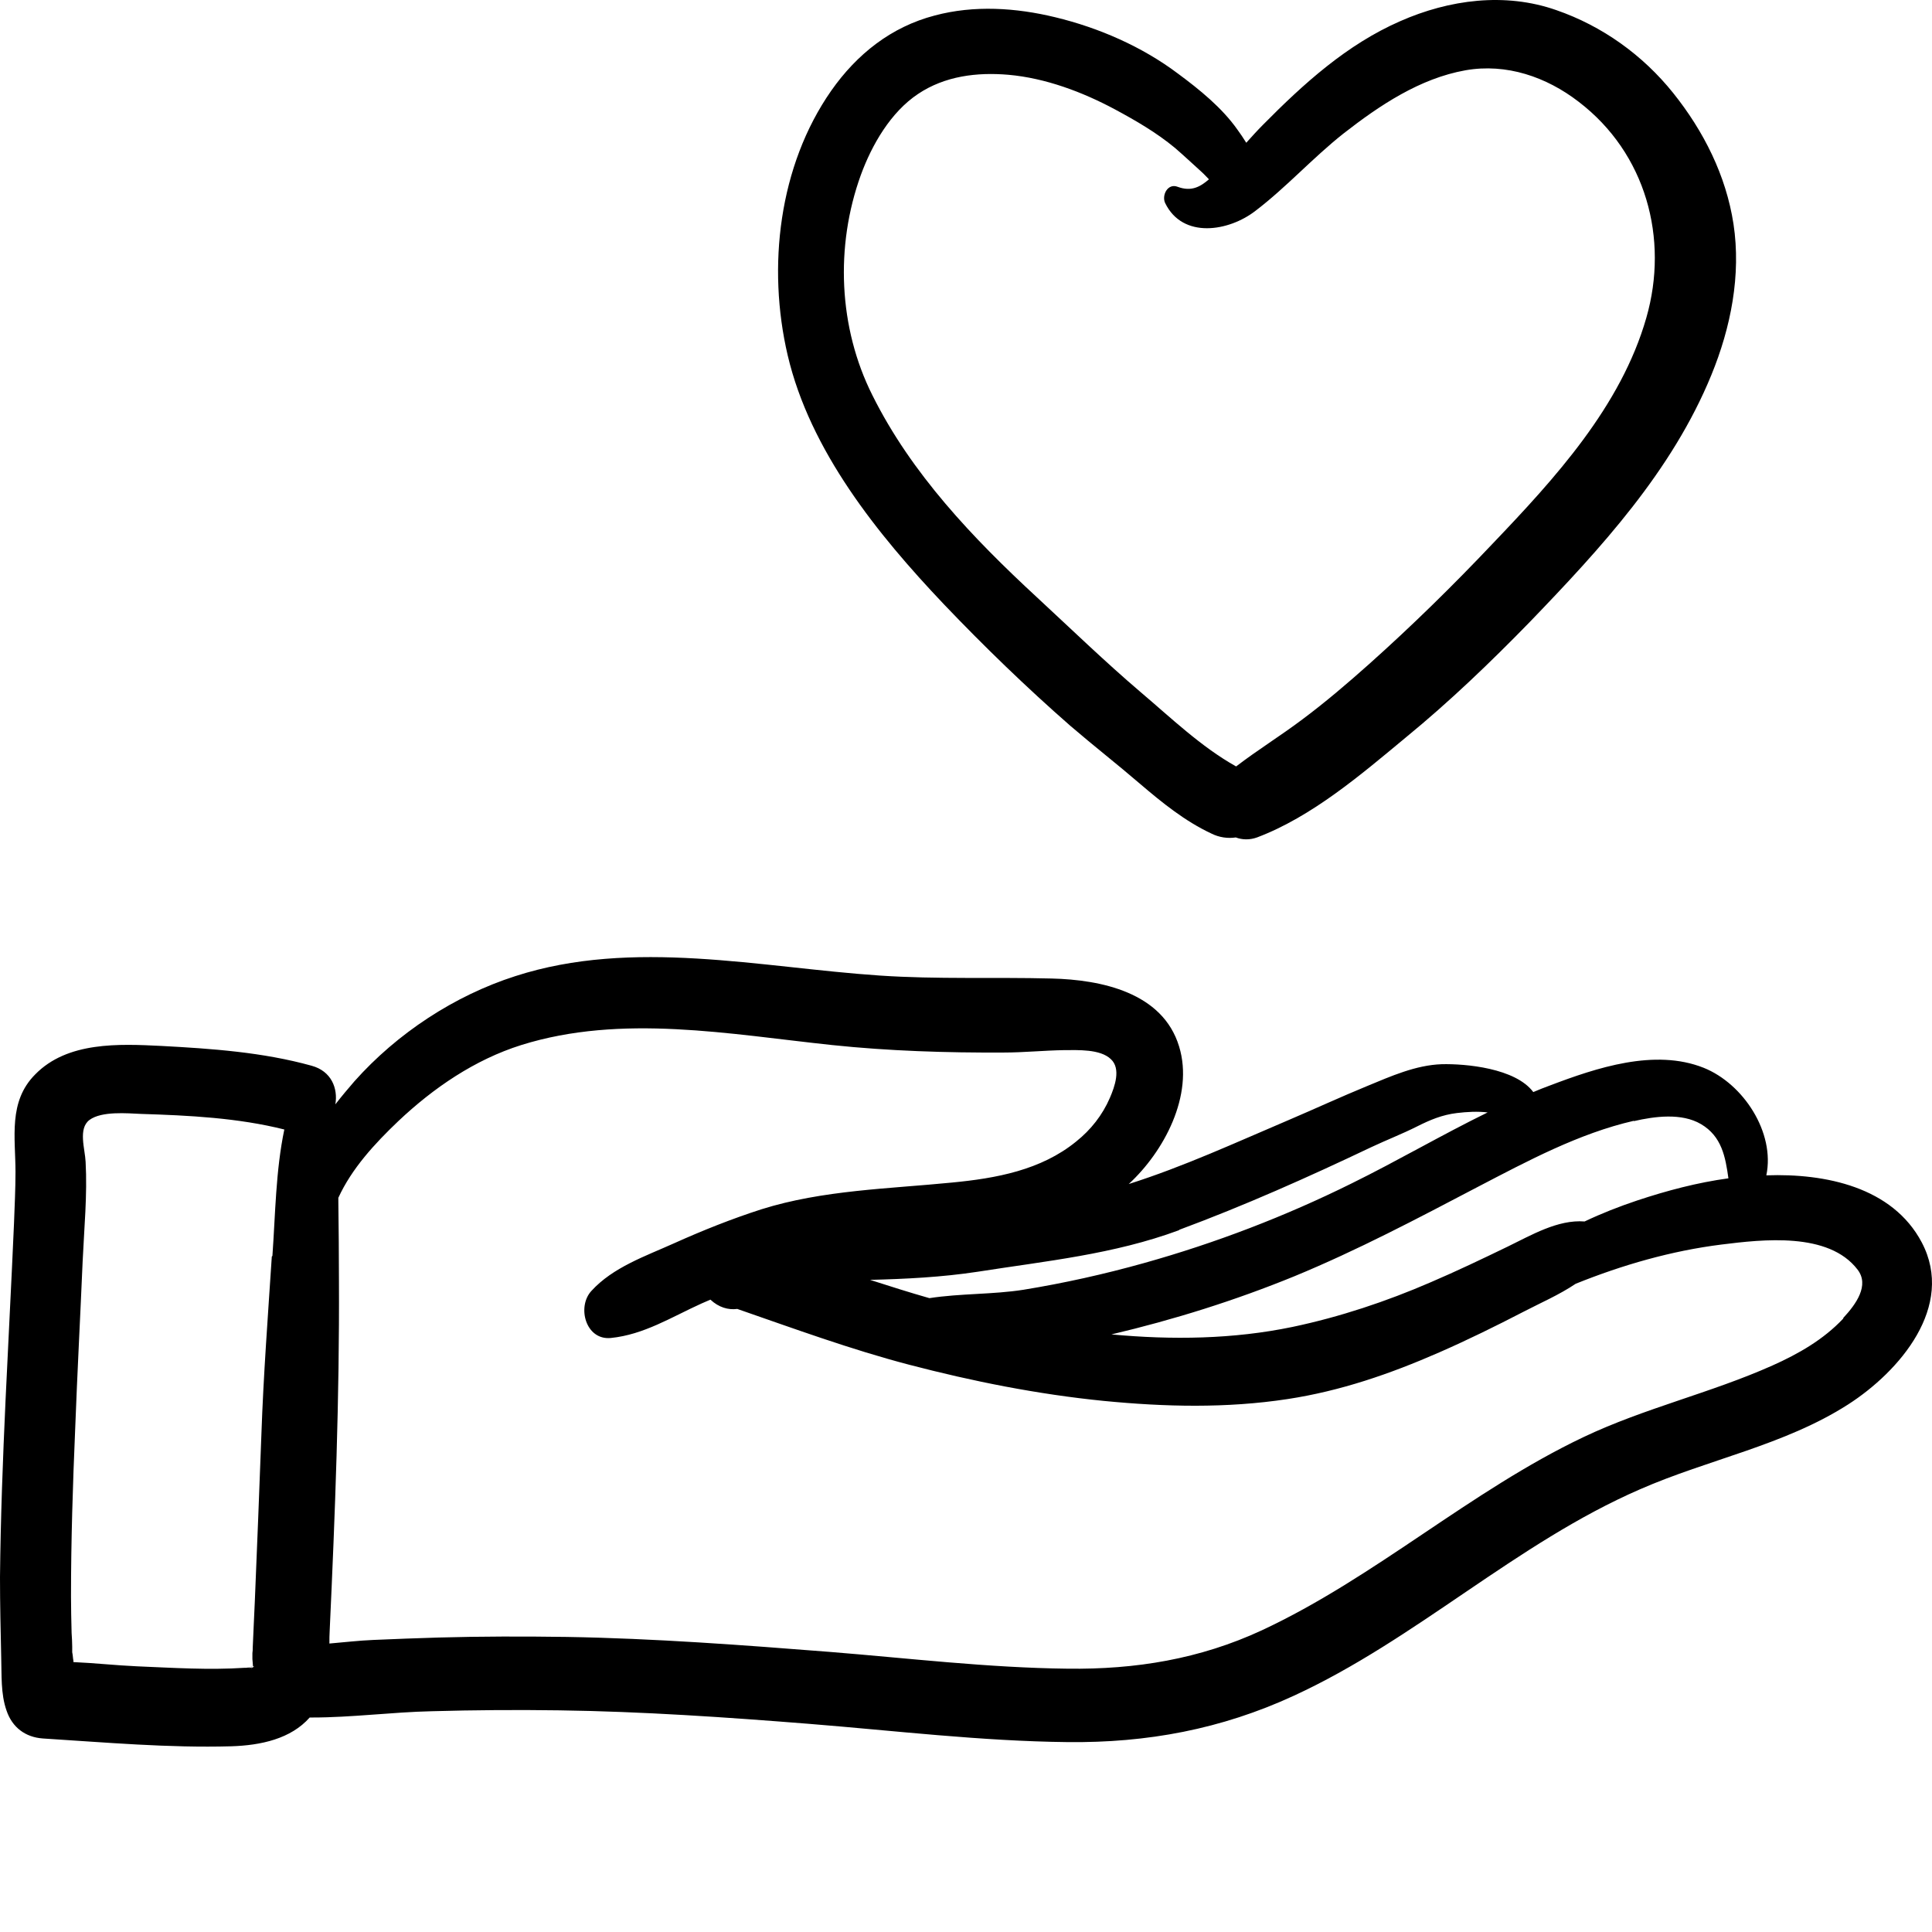 <svg width="48" height="48" viewBox="0 0 48 48" fill="none" xmlns="http://www.w3.org/2000/svg">
<path d="M47.746 30.868C47.019 29.491 45.351 29.149 43.884 29.201C44.106 28.137 43.313 26.924 42.327 26.529C41.111 26.045 39.666 26.529 38.509 26.968C38.368 27.02 38.235 27.072 38.094 27.132C37.65 26.537 36.412 26.425 35.819 26.44C35.174 26.462 34.558 26.738 33.965 26.983C33.313 27.251 32.668 27.549 32.023 27.824C30.711 28.382 29.407 28.985 28.043 29.417C28.917 28.613 29.666 27.214 29.295 26.001C28.888 24.654 27.353 24.341 26.13 24.311C24.699 24.274 23.284 24.334 21.853 24.237C18.88 24.036 15.723 23.307 12.802 24.252C11.29 24.736 9.866 25.673 8.806 26.864C8.651 27.043 8.488 27.236 8.332 27.437C8.399 27.043 8.236 26.611 7.739 26.477C6.531 26.142 5.263 26.053 4.01 25.986C2.958 25.934 1.675 25.874 0.875 26.693C0.2 27.37 0.385 28.263 0.385 29.119C0.385 29.543 0.363 29.967 0.348 30.392C0.222 33.316 0.03 36.249 0 39.181C0 39.851 0.015 40.513 0.03 41.175C0.044 41.607 0.015 42.083 0.163 42.5C0.304 42.917 0.63 43.162 1.067 43.192C2.617 43.289 4.188 43.43 5.745 43.386C6.486 43.363 7.227 43.2 7.694 42.671C7.717 42.671 7.732 42.671 7.754 42.671C8.74 42.671 9.74 42.537 10.726 42.515C11.786 42.485 12.846 42.478 13.899 42.493C15.967 42.522 18.035 42.664 20.096 42.828C22.231 42.999 24.381 43.259 26.523 43.282C28.502 43.304 30.34 42.961 32.134 42.135C35.181 40.736 37.664 38.34 40.748 37C42.446 36.256 44.336 35.906 45.915 34.894C47.19 34.075 48.583 32.461 47.746 30.868ZM6.753 31.218C6.657 32.691 6.545 34.165 6.494 35.646C6.442 37.023 6.39 38.407 6.331 39.784C6.316 40.171 6.293 40.55 6.279 40.937C6.279 40.982 6.279 41.026 6.271 41.071C6.271 41.123 6.271 41.175 6.271 41.22C6.271 41.25 6.286 41.369 6.286 41.406C6.286 41.406 6.286 41.406 6.286 41.413C6.286 41.413 6.286 41.406 6.293 41.399H6.308C6.308 41.413 6.293 41.421 6.271 41.428C6.219 41.495 6.234 41.466 6.264 41.428C6.205 41.443 6.116 41.443 6.123 41.436C6.108 41.436 6.093 41.436 6.078 41.436C5.189 41.495 4.292 41.436 3.402 41.399C2.884 41.376 2.35 41.317 1.824 41.294C1.824 41.294 1.824 41.287 1.824 41.279C1.824 41.265 1.824 41.242 1.816 41.212C1.809 41.131 1.801 41.079 1.794 41.049C1.794 41.049 1.794 41.026 1.794 40.907C1.794 40.796 1.786 40.684 1.779 40.572C1.772 40.267 1.764 39.962 1.764 39.665C1.764 38.273 1.809 36.881 1.868 35.497C1.92 34.113 1.994 32.728 2.053 31.344C2.09 30.526 2.172 29.685 2.127 28.866C2.113 28.546 1.935 28.04 2.224 27.824C2.528 27.601 3.158 27.66 3.506 27.675C4.692 27.712 5.908 27.772 7.064 28.062C6.849 29.089 6.842 30.168 6.768 31.203L6.753 31.218ZM40.592 27.854C41.111 27.735 41.778 27.645 42.26 27.928C42.779 28.233 42.868 28.747 42.942 29.275C42.171 29.38 41.415 29.58 40.674 29.826C40.229 29.975 39.792 30.146 39.369 30.347C38.702 30.295 38.042 30.689 37.457 30.972C36.827 31.277 36.189 31.582 35.544 31.858C34.447 32.334 33.283 32.721 32.112 32.967C30.644 33.272 29.125 33.294 27.613 33.153C29.162 32.788 30.681 32.312 32.157 31.709C33.728 31.061 35.218 30.273 36.723 29.484C37.953 28.844 39.228 28.159 40.592 27.846V27.854ZM29.295 30.555C30.919 29.953 32.505 29.245 34.069 28.501C34.447 28.323 34.833 28.174 35.203 27.988C35.529 27.824 35.826 27.698 36.197 27.653C36.449 27.623 36.708 27.608 36.96 27.638C35.819 28.196 34.714 28.844 33.58 29.402C31.927 30.221 30.2 30.883 28.421 31.381C27.435 31.657 26.434 31.88 25.426 32.044C24.67 32.163 23.862 32.133 23.091 32.252C22.594 32.111 22.105 31.954 21.616 31.798C22.505 31.776 23.402 31.731 24.284 31.597C25.989 31.329 27.665 31.166 29.295 30.563V30.555ZM45.796 32.758C45.307 33.279 44.684 33.636 44.032 33.927C42.498 34.611 40.859 34.983 39.34 35.705C36.523 37.045 34.173 39.188 31.349 40.505C29.807 41.22 28.213 41.48 26.523 41.458C24.551 41.436 22.572 41.198 20.615 41.041C18.436 40.87 16.264 40.706 14.077 40.669C13.017 40.654 11.957 40.654 10.897 40.684C10.356 40.699 9.815 40.721 9.273 40.744C8.91 40.759 8.547 40.803 8.184 40.833C8.184 40.721 8.184 40.617 8.191 40.513C8.325 37.618 8.436 34.723 8.421 31.82C8.421 31.166 8.414 30.503 8.406 29.848C8.406 29.819 8.406 29.789 8.406 29.759C8.74 29.03 9.31 28.412 9.896 27.854C10.771 27.028 11.794 26.328 12.95 25.964C15.448 25.182 18.132 25.696 20.674 25.964C22.083 26.112 23.513 26.157 24.929 26.15C25.433 26.15 25.937 26.098 26.441 26.09C26.782 26.09 27.331 26.06 27.598 26.313C27.857 26.552 27.694 26.998 27.576 27.273C27.39 27.705 27.101 28.07 26.738 28.36C25.863 29.074 24.744 29.275 23.654 29.38C22.083 29.536 20.444 29.566 18.925 30.042C18.183 30.28 17.457 30.57 16.745 30.89C16.034 31.21 15.226 31.486 14.692 32.074C14.329 32.468 14.551 33.301 15.174 33.242C15.997 33.16 16.686 32.721 17.427 32.386C17.502 32.356 17.576 32.319 17.65 32.289C17.857 32.483 18.095 32.55 18.317 32.52C19.733 33.011 21.134 33.525 22.579 33.904C24.173 34.321 25.782 34.641 27.42 34.805C28.947 34.954 30.466 34.991 31.986 34.76C33.306 34.559 34.536 34.135 35.759 33.599C36.471 33.287 37.168 32.944 37.857 32.587C38.272 32.371 38.739 32.17 39.147 31.895C40.311 31.426 41.526 31.076 42.772 30.92C43.787 30.794 45.433 30.6 46.152 31.545C46.449 31.932 46.115 32.401 45.796 32.743V32.758ZM6.256 41.421C6.256 41.421 6.256 41.421 6.264 41.406C6.264 41.406 6.256 41.406 6.249 41.421H6.256ZM6.249 41.428C6.145 41.428 6.108 41.436 6.101 41.443C6.153 41.443 6.197 41.436 6.249 41.428C6.249 41.428 6.249 41.428 6.256 41.428H6.249ZM6.256 41.428C6.256 41.428 6.256 41.428 6.256 41.436V41.428ZM6.242 41.391C6.242 41.391 6.242 41.413 6.249 41.421C6.249 41.421 6.242 41.406 6.234 41.399L6.242 41.391ZM6.271 41.413C6.271 41.413 6.271 41.413 6.271 41.421C6.271 41.421 6.271 41.421 6.271 41.413Z" fill="black"/>
<path d="M43.068 5.564C42.883 4.359 42.327 3.257 41.571 2.312C40.814 1.367 39.806 0.645 38.665 0.251C37.39 -0.196 36.004 -0.01 34.788 0.526C33.461 1.106 32.386 2.081 31.378 3.101C31.237 3.242 31.096 3.399 30.963 3.547C30.889 3.428 30.815 3.317 30.748 3.227C30.362 2.677 29.799 2.223 29.265 1.828C28.376 1.159 27.301 0.69 26.219 0.429C25.24 0.191 24.202 0.124 23.224 0.385C22.142 0.667 21.289 1.345 20.652 2.253C19.347 4.121 19.058 6.636 19.569 8.824C20.125 11.198 21.801 13.274 23.446 15.008C24.447 16.058 25.5 17.077 26.589 18.03C27.16 18.521 27.753 18.983 28.324 19.474C28.872 19.942 29.443 20.404 30.096 20.709C30.288 20.806 30.503 20.836 30.703 20.806C30.859 20.865 31.044 20.873 31.23 20.806C32.594 20.292 33.817 19.243 34.929 18.32C36.011 17.434 37.026 16.46 38.005 15.455C39.769 13.624 41.541 11.704 42.519 9.315C43.001 8.139 43.261 6.837 43.068 5.564ZM40.903 7.894C40.273 10.097 38.628 11.89 37.086 13.505C36.1 14.547 35.084 15.544 34.017 16.497C33.483 16.973 32.935 17.442 32.356 17.874C31.823 18.276 31.244 18.633 30.711 19.042C29.843 18.558 29.087 17.829 28.339 17.196C27.449 16.437 26.612 15.626 25.759 14.837C24.173 13.371 22.646 11.771 21.675 9.821C20.83 8.139 20.748 6.115 21.386 4.351C21.66 3.6 22.127 2.788 22.809 2.334C23.476 1.888 24.269 1.791 25.055 1.858C25.974 1.94 26.886 2.282 27.694 2.714C28.22 2.997 28.732 3.294 29.191 3.674C29.414 3.867 29.629 4.068 29.851 4.269C29.918 4.329 29.977 4.396 30.036 4.455C29.821 4.641 29.599 4.768 29.258 4.641C29.013 4.545 28.858 4.85 28.947 5.043C29.384 5.944 30.533 5.75 31.193 5.237C31.964 4.649 32.616 3.92 33.379 3.317C34.276 2.617 35.277 1.947 36.411 1.746C37.427 1.568 38.42 1.91 39.221 2.528C40.896 3.808 41.467 5.929 40.903 7.894Z" fill="black"/>
</svg>
